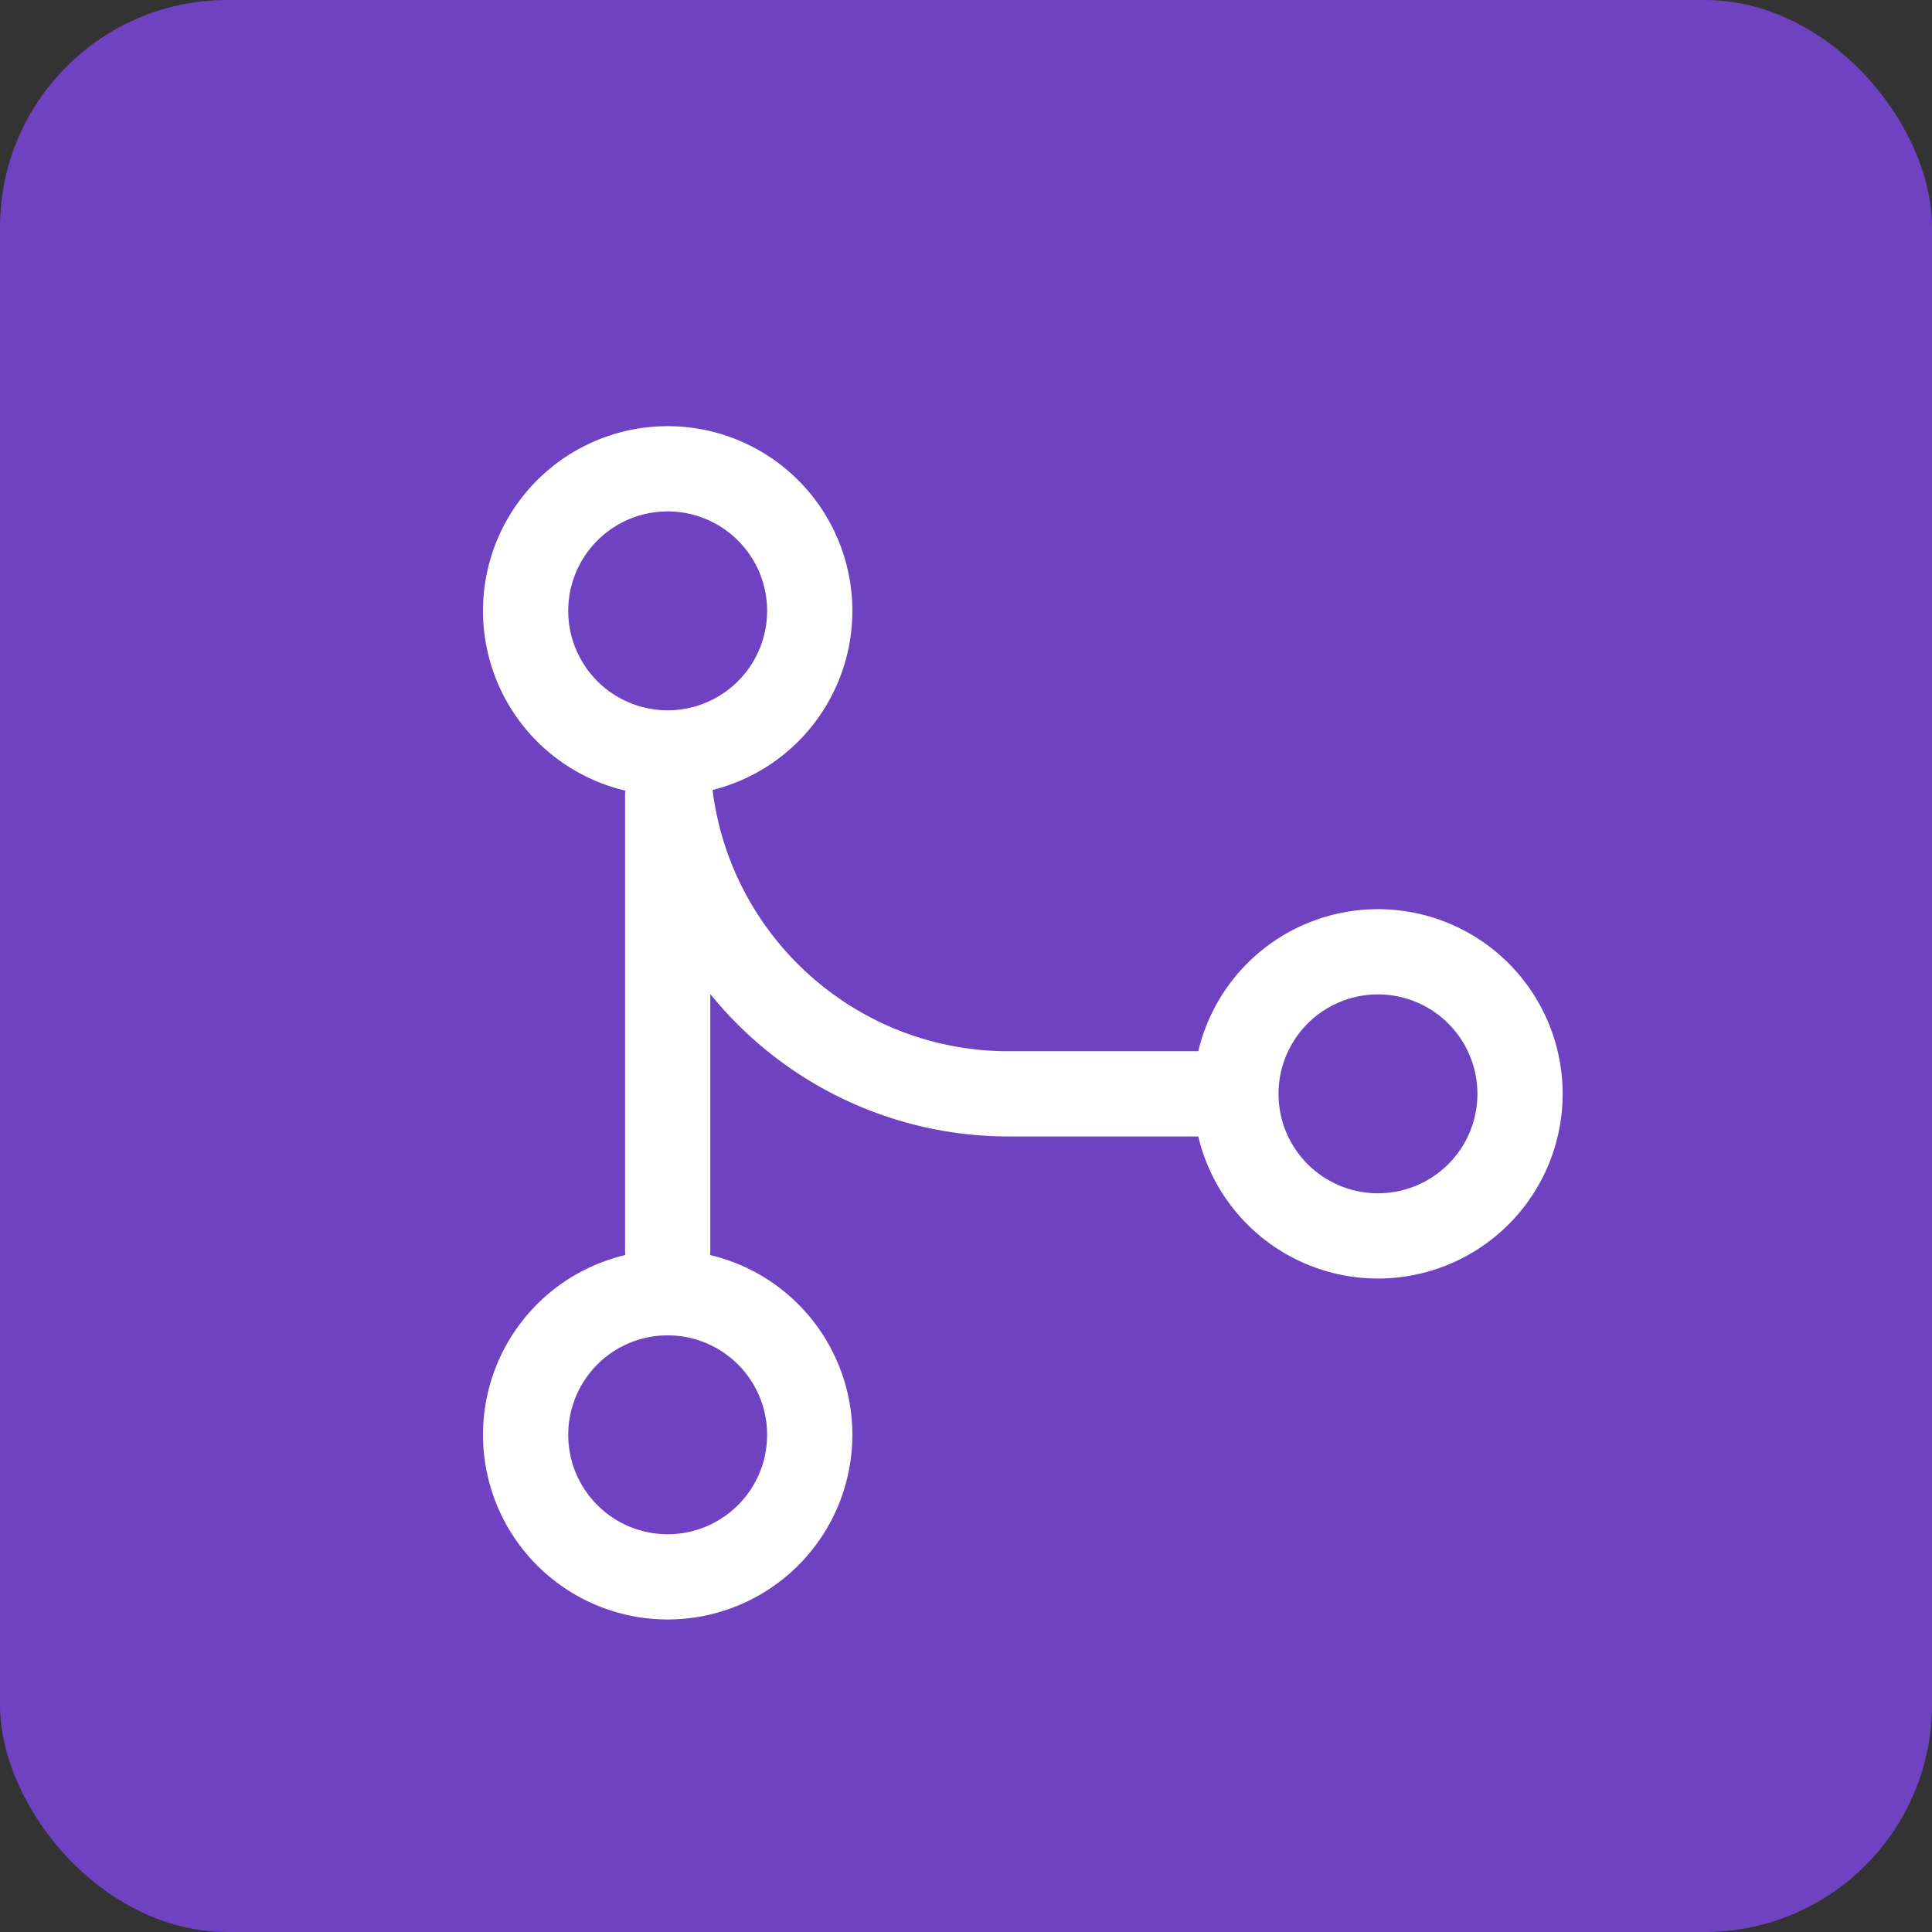 <svg xmlns="http://www.w3.org/2000/svg" width="34" height="34" fill="#fff"><rect width="100%" height="100%" fill="#333333" stroke="none"/><rect width="100%" height="100%" fill="#6f42c1e6" rx="4"/><g fill-rule="evenodd"><path d="M11.75 27a1.75 1.75 0 1 1 0-3.5 1.75 1.75 0 0 1 0 3.5zM8.5 25.25a3.25 3.25 0 1 0 6.5 0 3.25 3.25 0 0 0-6.5 0zm3.25-12.75a1.75 1.75 0 1 1 0-3.5 1.75 1.75 0 0 1 0 3.5zM8.5 10.75a3.25 3.25 0 1 0 6.5 0 3.25 3.25 0 0 0-6.5 0zM24.25 21a1.75 1.75 0 1 1 0-3.5 1.75 1.75 0 0 1 0 3.5zM21 19.25a3.25 3.25 0 1 0 6.5 0 3.25 3.25 0 0 0-6.5 0z"/><path d="M12.5 13.25c0 2.9 2.35 5.25 5.25 5.25h4.5V20h-4.5A6.75 6.75 0 0 1 11 13.25h1.5z"/><path d="M11.75 22.75a.75.75 0 0 0 .75-.75v-8a.75.75 0 0 0-1.5 0v8c0 .414.336.75.75.75z"/></g></svg>